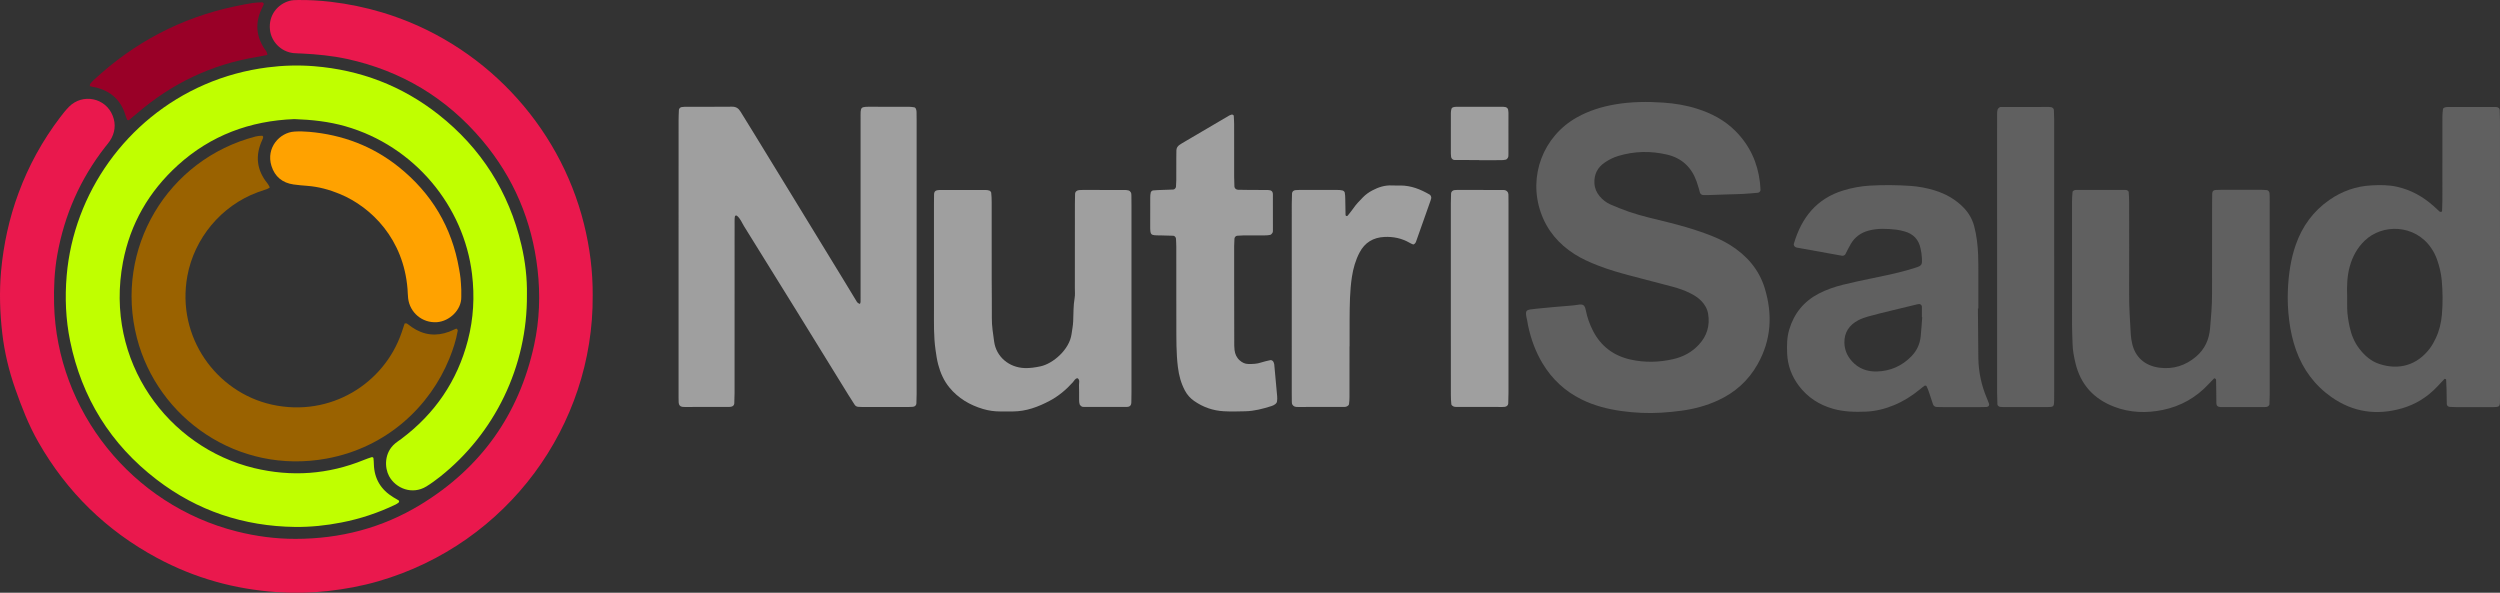 <?xml version="1.0" encoding="utf-8"?>
<!-- Generator: Adobe Illustrator 16.0.0, SVG Export Plug-In . SVG Version: 6.00 Build 0)  -->
<!DOCTYPE svg PUBLIC "-//W3C//DTD SVG 1.1//EN" "http://www.w3.org/Graphics/SVG/1.1/DTD/svg11.dtd">
<svg version="1.1" id="Capa_1" xmlns="http://www.w3.org/2000/svg" xmlns:xlink="http://www.w3.org/1999/xlink" x="0px" y="0px"
	 width="219.704px" height="52.093px" viewBox="0 0 219.704 52.093" enable-background="new 0 0 219.704 52.093"
	 xml:space="preserve">
<rect x="0" y="0" width="219.704" height="52.093" fill="#333333" stroke="none"/>
<g>
	<path fill-rule="evenodd" clip-rule="evenodd" fill="#9F9F9F" d="M59.634,22.564c0-3.989,0-7.978,0.001-11.966
		c0-0.313,0.015-0.627,0.028-0.94c0.004-0.115,0.13-0.237,0.242-0.248c0.093-0.01,0.187-0.026,0.28-0.026
		c1.382-0.002,2.764,0.008,4.146-0.008c0.364-0.004,0.581,0.152,0.756,0.446c0.372,0.619,0.759,1.228,1.137,1.843
		c1.148,1.874,2.296,3.747,3.442,5.622c1.474,2.409,2.947,4.819,4.418,7.229c0.409,0.67,0.811,1.344,1.222,2.012
		c0.043,0.07,0.129,0.119,0.204,0.166c0.066,0.041,0.116-0.044,0.118-0.209c0.002-0.157,0.001-0.313,0.001-0.471
		c0-1.508,0-3.016,0-4.522c0-3.675,0-7.35,0-11.023c0-1.139-0.078-1.088,1.062-1.087c1.067,0.001,2.136-0.001,3.203,0.003
		c0.156,0.001,0.313,0.02,0.466,0.049c0.051,0.01,0.11,0.072,0.131,0.125c0.034,0.085,0.053,0.182,0.056,0.273
		c0.009,0.251,0.008,0.503,0.008,0.754c0,8.009,0,16.018,0,24.026c0,0.282-0.009,0.564-0.021,0.846
		c-0.007,0.162-0.138,0.281-0.308,0.292c-0.125,0.01-0.25,0.017-0.376,0.017c-1.351,0.002-2.701,0.002-4.051,0.001
		c-0.125,0-0.251-0.007-0.376-0.016c-0.132-0.011-0.242-0.07-0.314-0.181c-0.188-0.289-0.375-0.579-0.556-0.873
		c-1.517-2.458-3.029-4.917-4.548-7.373c-1.535-2.482-3.072-4.964-4.616-7.441c-0.196-0.315-0.323-0.683-0.628-0.925
		c-0.02-0.016-0.057-0.019-0.084-0.015c-0.03,0.005-0.079,0.019-0.083,0.037c-0.019,0.09-0.035,0.184-0.036,0.275
		c-0.002,0.723-0.002,1.444-0.002,2.167c0,4.365,0,8.73-0.001,13.097c0,0.313-0.011,0.627-0.025,0.94
		c-0.007,0.158-0.142,0.275-0.313,0.29c-0.063,0.005-0.125,0.014-0.188,0.014c-1.288,0.001-2.576,0.001-3.863,0.001
		c-0.063,0-0.126-0.006-0.188-0.01c-0.196-0.015-0.324-0.157-0.335-0.378c-0.006-0.125-0.008-0.251-0.009-0.377
		c-0.001-0.22,0-0.439,0-0.659C59.634,30.416,59.634,26.49,59.634,22.564z"/>
	<path fill-rule="evenodd" clip-rule="evenodd" fill="#606060" d="M151.848,17.084c-0.565,0.02-1.131,0.04-1.696,0.058
		c-0.157,0.005-0.314,0.003-0.47-0.001c-0.126-0.003-0.254-0.095-0.286-0.203c-0.035-0.12-0.062-0.242-0.098-0.362
		c-0.064-0.211-0.125-0.422-0.199-0.629c-0.444-1.251-1.303-2.058-2.599-2.361c-1.435-0.335-2.867-0.308-4.283,0.119
		c-0.423,0.128-0.817,0.324-1.183,0.573c-0.65,0.444-0.96,1.055-0.913,1.848c0.025,0.427,0.19,0.791,0.454,1.114
		c0.263,0.32,0.588,0.572,0.968,0.735c0.519,0.222,1.042,0.438,1.575,0.622c1.129,0.391,2.296,0.646,3.454,0.934
		c1.098,0.273,2.184,0.584,3.248,0.969c0.77,0.277,1.522,0.594,2.219,1.028c1.462,0.915,2.547,2.149,3.053,3.815
		c0.696,2.292,0.573,4.523-0.622,6.65c-0.813,1.448-1.983,2.498-3.484,3.19c-1.035,0.478-2.128,0.766-3.253,0.915
		c-1.152,0.152-2.313,0.238-3.478,0.184c-1.195-0.056-2.377-0.204-3.534-0.523c-0.607-0.168-1.193-0.39-1.758-0.67
		c-1.447-0.719-2.575-1.779-3.406-3.162c-0.621-1.034-1.021-2.152-1.271-3.327c-0.026-0.123-0.035-0.25-0.063-0.372
		c-0.25-1.072-0.164-0.987,0.866-1.104c0.967-0.11,1.939-0.174,2.909-0.261c0.219-0.019,0.439-0.038,0.655-0.076
		c0.473-0.081,0.614,0.008,0.711,0.489c0.124,0.619,0.333,1.211,0.619,1.774c0.7,1.378,1.817,2.215,3.318,2.55
		c1.249,0.278,2.498,0.243,3.738-0.037c0.875-0.199,1.641-0.605,2.263-1.277c0.712-0.771,0.978-1.668,0.813-2.692
		c-0.072-0.444-0.287-0.825-0.602-1.15c-0.289-0.298-0.636-0.509-1.003-0.691c-0.48-0.238-0.985-0.412-1.501-0.551
		c-1.213-0.324-2.429-0.639-3.645-0.955c-1.003-0.261-1.998-0.549-2.965-0.927c-0.703-0.275-1.393-0.582-2.03-0.988
		c-1.396-0.889-2.419-2.094-2.965-3.666c-1.109-3.194,0.206-6.682,3.174-8.348c1.053-0.592,2.188-0.941,3.373-1.145
		c1.403-0.24,2.817-0.252,4.229-0.155c1.002,0.069,1.997,0.231,2.96,0.537c1.275,0.404,2.431,1.01,3.385,1.972
		c1.242,1.254,1.938,2.762,2.14,4.507c0.025,0.217,0.035,0.438,0.049,0.656c0.007,0.114-0.105,0.239-0.232,0.25
		c-0.438,0.037-0.875,0.079-1.314,0.103C152.728,17.065,152.288,17.07,151.848,17.084z"/>
	<path fill-rule="evenodd" clip-rule="evenodd" fill="#606060" d="M199.466,26.201c0,2.827,0,5.653,0,8.48
		c0,0.282-0.012,0.564-0.023,0.847c-0.004,0.104-0.143,0.223-0.257,0.233c-0.062,0.005-0.125,0.014-0.187,0.014
		c-1.256,0-2.513,0-3.769-0.001c-0.031,0-0.063-0.001-0.094-0.002c-0.232-0.01-0.354-0.118-0.358-0.333
		c-0.007-0.346-0.006-0.691-0.009-1.036c-0.003-0.346-0.003-0.691-0.016-1.036c-0.001-0.042-0.066-0.087-0.11-0.12
		c-0.014-0.011-0.063,0.005-0.081,0.022c-0.153,0.156-0.306,0.313-0.454,0.474c-1.102,1.19-2.455,1.955-4.033,2.282
		c-1.438,0.299-2.874,0.253-4.266-0.275c-1.805-0.687-2.965-1.954-3.414-3.842c-0.13-0.549-0.24-1.104-0.253-1.674
		c-0.014-0.565-0.048-1.13-0.048-1.694c-0.004-3.612-0.004-7.225-0.001-10.836c0-0.281,0.022-0.563,0.048-0.844
		c0.004-0.047,0.073-0.1,0.124-0.127c0.052-0.028,0.118-0.041,0.179-0.041c1.444-0.003,2.889-0.003,4.333-0.001
		c0.06,0,0.128,0.012,0.178,0.042c0.05,0.029,0.113,0.086,0.117,0.135c0.022,0.281,0.038,0.563,0.039,0.846
		c0.003,2.701,0.009,5.402,0,8.103c-0.004,1.195,0.078,2.386,0.146,3.576c0.017,0.28,0.065,0.562,0.129,0.836
		c0.25,1.081,1.031,1.908,2.389,2.085c1.213,0.159,2.301-0.186,3.233-0.986c0.756-0.648,1.133-1.488,1.217-2.469
		c0.085-1.001,0.176-2.001,0.173-3.008c-0.005-2.67,0.003-5.339,0.006-8.009c0-0.282,0.003-0.565,0.011-0.848
		c0.005-0.185,0.108-0.288,0.288-0.297c0.157-0.009,0.313-0.015,0.47-0.015c1.194-0.002,2.387-0.002,3.581,0
		c0.156,0,0.313,0.016,0.468,0.027c0.111,0.009,0.218,0.134,0.226,0.259c0.006,0.094,0.015,0.188,0.016,0.281
		c0.002,0.251,0.002,0.503,0.002,0.754C199.466,20.736,199.466,23.469,199.466,26.201z"/>
	<path fill-rule="evenodd" clip-rule="evenodd" fill="#9F9F9F" d="M99.436,26.225c0,2.765,0,5.528,0,8.293
		c0,0.282-0.001,0.565-0.012,0.848c-0.01,0.27-0.133,0.394-0.417,0.395c-1.256,0.004-2.513,0.001-3.769-0.001
		c-0.062,0-0.135-0.005-0.182-0.037c-0.071-0.051-0.15-0.119-0.176-0.196c-0.039-0.116-0.044-0.246-0.046-0.371
		c-0.005-0.439,0.009-0.88-0.009-1.318c-0.008-0.203,0.106-0.444-0.13-0.601c-0.218,0.021-0.288,0.22-0.406,0.352
		c-0.592,0.662-1.267,1.224-2.05,1.639c-1.006,0.534-2.06,0.925-3.222,0.931c-0.376,0.002-0.753,0-1.13,0
		c-0.505,0-0.999-0.07-1.485-0.213c-1.175-0.347-2.188-0.944-2.97-1.896c-0.486-0.592-0.788-1.283-0.982-2.017
		c-0.112-0.422-0.172-0.857-0.234-1.293c-0.169-1.188-0.135-2.379-0.136-3.57c-0.003-3.078-0.001-6.157-0.001-9.235
		c0-0.282,0.003-0.565,0.009-0.848c0.007-0.315,0.187-0.368,0.426-0.387c0.031-0.002,0.063-0.005,0.094-0.005
		c1.319,0,2.638-0.002,3.958,0.001c0.125,0.001,0.256,0.007,0.37,0.048c0.074,0.027,0.166,0.12,0.174,0.191
		c0.031,0.279,0.041,0.563,0.041,0.845c0.003,2.262,0,4.522,0.002,6.785c0.001,1.13,0.023,2.261,0.012,3.392
		c-0.007,0.695,0.109,1.378,0.202,2.059c0.185,1.345,1.312,2.282,2.677,2.33c0.474,0.017,0.931-0.052,1.396-0.151
		c1.106-0.237,2.545-1.475,2.73-2.832c0.051-0.371,0.127-0.739,0.144-1.116c0.032-0.689,0.008-1.381,0.128-2.066
		c0.048-0.275,0.019-0.564,0.019-0.847c0.002-2.481,0.002-4.963,0.004-7.444c0-0.282,0.004-0.564,0.015-0.848
		c0.007-0.195,0.157-0.326,0.374-0.338c0.094-0.005,0.188-0.01,0.282-0.01c1.226,0,2.45-0.001,3.675,0.002
		c0.125,0.001,0.255,0.004,0.372,0.041c0.078,0.023,0.159,0.098,0.199,0.171c0.042,0.078,0.046,0.182,0.048,0.274
		c0.007,0.283,0.007,0.565,0.007,0.849C99.436,20.76,99.436,23.492,99.436,26.225z"/>
	<path fill-rule="evenodd" clip-rule="evenodd" fill="#9F9F9F" d="M103.376,26.149c0-1.476,0.001-2.952-0.001-4.427
		c0-0.251-0.014-0.501-0.028-0.752c-0.006-0.12-0.125-0.247-0.237-0.252c-0.375-0.015-0.751-0.029-1.128-0.031
		c-0.891-0.004-0.902,0.007-0.9-0.87c0.002-0.816-0.001-1.633,0.003-2.448c0-0.156,0.007-0.317,0.048-0.466
		c0.02-0.07,0.122-0.16,0.195-0.168c0.279-0.031,0.562-0.034,0.844-0.045c0.313-0.013,0.626-0.019,0.939-0.033
		c0.112-0.005,0.229-0.133,0.237-0.253c0.013-0.188,0.025-0.375,0.026-0.563c0.003-0.659,0.001-1.319,0.002-1.979
		c0-0.22,0.002-0.439,0.009-0.658c0.007-0.203,0.106-0.356,0.271-0.47c0.078-0.054,0.156-0.105,0.237-0.153
		c1.379-0.812,2.759-1.622,4.139-2.432c0.054-0.031,0.116-0.045,0.174-0.07c0.083-0.036,0.217,0.021,0.221,0.1
		c0.012,0.25,0.03,0.501,0.031,0.75c0.003,1.539,0,3.077,0.002,4.615c0,0.282,0.01,0.564,0.023,0.847
		c0.007,0.155,0.147,0.281,0.315,0.286c0.282,0.009,0.565,0.011,0.847,0.012c0.597,0.004,1.193,0.001,1.79,0.01
		c0.292,0.004,0.428,0.121,0.429,0.381c0.006,1.066,0.004,2.134,0.002,3.201c0,0.062-0.006,0.135-0.039,0.182
		c-0.05,0.07-0.118,0.158-0.194,0.177c-0.149,0.037-0.31,0.043-0.466,0.045c-0.627,0.004-1.255,0-1.883,0.003
		c-0.188,0.001-0.375,0.016-0.563,0.028c-0.11,0.008-0.229,0.134-0.235,0.253c-0.013,0.22-0.025,0.438-0.026,0.657
		c-0.002,1.068-0.002,2.136,0,3.203c0.001,1.727,0.003,3.453,0.008,5.18c0,0.252-0.005,0.505,0.026,0.753
		c0.042,0.35,0.178,0.662,0.451,0.906c0.219,0.196,0.463,0.317,0.762,0.32c0.377,0.003,0.75-0.002,1.115-0.13
		c0.265-0.092,0.545-0.142,0.819-0.208c0.104-0.026,0.254,0.075,0.287,0.188c0.018,0.061,0.049,0.118,0.055,0.18
		c0.088,0.936,0.175,1.872,0.256,2.809c0.013,0.154,0.01,0.315-0.016,0.468c-0.014,0.082-0.08,0.171-0.148,0.222
		c-0.099,0.074-0.217,0.131-0.335,0.169c-0.749,0.237-1.506,0.439-2.297,0.457c-0.627,0.015-1.257,0.033-1.883-0.001
		c-0.958-0.052-1.838-0.357-2.629-0.914c-0.343-0.241-0.605-0.54-0.801-0.908c-0.342-0.646-0.524-1.326-0.614-2.057
		c-0.155-1.252-0.132-2.505-0.137-3.759C103.374,27.719,103.376,26.935,103.376,26.149z"/>
	<path fill-rule="evenodd" clip-rule="evenodd" fill="#606060" d="M180.525,22.564c0,3.958,0,7.915,0,11.872
		c0,0.252,0.002,0.503-0.002,0.754c-0.009,0.544-0.044,0.583-0.593,0.585c-1.288,0.004-2.576,0.001-3.863,0
		c-0.094,0-0.188-0.011-0.282-0.017c-0.122-0.009-0.246-0.118-0.25-0.23c-0.011-0.345-0.026-0.689-0.026-1.034
		c-0.001-7.633-0.001-15.265-0.001-22.896c0-0.534-0.002-1.068,0.002-1.602c0.001-0.124,0.005-0.255,0.044-0.37
		c0.026-0.078,0.105-0.148,0.178-0.198c0.045-0.032,0.122-0.026,0.184-0.026c1.382-0.001,2.764-0.002,4.146-0.001
		c0.063,0,0.125,0.01,0.188,0.016c0.114,0.011,0.243,0.13,0.248,0.243c0.013,0.281,0.026,0.563,0.026,0.845
		C180.526,14.524,180.525,18.545,180.525,22.564z"/>
	<path fill-rule="evenodd" clip-rule="evenodd" fill="#9F9F9F" d="M118.596,30.447c0,1.476,0.001,2.951-0.001,4.428
		c0,0.218-0.01,0.439-0.044,0.654c-0.012,0.072-0.107,0.149-0.182,0.187c-0.08,0.04-0.182,0.048-0.275,0.048
		c-1.35,0.003-2.701,0.003-4.051,0.001c-0.093,0-0.195-0.003-0.277-0.039c-0.077-0.033-0.157-0.102-0.195-0.176
		c-0.04-0.079-0.042-0.182-0.044-0.275c-0.006-0.251-0.006-0.503-0.006-0.754c0-5.526,0-11.054,0.001-16.581
		c0-0.313,0.01-0.627,0.022-0.94c0.007-0.162,0.138-0.28,0.309-0.292c0.125-0.009,0.25-0.017,0.376-0.017
		c1.099-0.001,2.198-0.002,3.297,0.002c0.156,0,0.315,0.008,0.464,0.047c0.076,0.02,0.173,0.107,0.188,0.179
		c0.038,0.183,0.042,0.373,0.046,0.561c0.012,0.471,0.016,0.94,0.025,1.411c0,0.025,0.017,0.061,0.037,0.074
		c0.064,0.041,0.12,0.026,0.164-0.03c0.154-0.198,0.321-0.388,0.461-0.595c0.248-0.367,0.554-0.682,0.861-0.995
		c0.244-0.25,0.521-0.448,0.83-0.611c0.537-0.284,1.095-0.465,1.711-0.437c0.25,0.011,0.502,0.007,0.753,0.006
		c0.942-0.002,1.778,0.337,2.576,0.799c0.096,0.056,0.161,0.221,0.134,0.326c-0.016,0.062-0.029,0.122-0.05,0.182
		c-0.428,1.212-0.855,2.425-1.286,3.637c-0.021,0.058-0.055,0.115-0.099,0.156c-0.042,0.04-0.115,0.092-0.156,0.079
		c-0.118-0.038-0.229-0.101-0.337-0.162c-0.674-0.38-1.396-0.531-2.17-0.497c-1,0.043-1.739,0.494-2.199,1.372
		c-0.352,0.67-0.556,1.389-0.671,2.143c-0.19,1.247-0.193,2.501-0.203,3.756c-0.006,0.785-0.001,1.57-0.001,2.355
		C118.602,30.447,118.599,30.447,118.596,30.447z"/>
	<path fill-rule="evenodd" clip-rule="evenodd" fill="#9F9F9F" d="M127.501,26.221c0-2.792-0.001-5.584,0.001-8.376
		c0-0.282,0.01-0.564,0.021-0.846c0.006-0.156,0.145-0.282,0.308-0.294c0.062-0.006,0.125-0.012,0.188-0.012
		c1.349-0.001,2.698-0.001,4.047,0.002c0.093,0,0.195,0.005,0.275,0.043c0.076,0.037,0.149,0.11,0.185,0.187
		c0.038,0.081,0.037,0.184,0.039,0.276c0.005,0.251,0.004,0.502,0.004,0.753c0,5.521,0,11.044-0.001,16.565
		c0,0.313-0.009,0.627-0.021,0.94c-0.006,0.155-0.146,0.281-0.308,0.294c-0.063,0.005-0.125,0.012-0.188,0.012
		c-1.349,0-2.698,0-4.047-0.002c-0.092-0.001-0.195-0.005-0.275-0.044c-0.075-0.036-0.174-0.115-0.182-0.185
		c-0.032-0.278-0.043-0.562-0.043-0.843C127.5,31.868,127.501,29.045,127.501,26.221z"/>
	<path fill-rule="evenodd" clip-rule="evenodd" fill="#9F9F9F" d="M129.995,14.065c-0.72,0-1.439,0.002-2.159-0.002
		c-0.165-0.001-0.3-0.135-0.313-0.286c-0.008-0.094-0.02-0.188-0.02-0.28c-0.001-1.189-0.002-2.379,0.001-3.568
		c0-0.123,0.021-0.249,0.053-0.368c0.015-0.052,0.076-0.109,0.128-0.128c0.086-0.031,0.183-0.044,0.276-0.045
		c1.377-0.003,2.754-0.002,4.131-0.002c0.062,0,0.124,0.013,0.186,0.02c0.12,0.012,0.245,0.125,0.257,0.231
		c0.011,0.093,0.029,0.186,0.03,0.278c0.001,1.221,0.001,2.441-0.002,3.662c0,0.093-0.001,0.195-0.04,0.275
		c-0.036,0.074-0.114,0.159-0.188,0.179c-0.149,0.038-0.309,0.045-0.464,0.045c-0.626,0.005-1.252,0.003-1.878,0.003
		C129.995,14.074,129.995,14.069,129.995,14.065z"/>
	<path fill-rule="evenodd" clip-rule="evenodd" fill="#606060" d="M219.703,34.889c0.001-4.113,0-8.227,0-12.339
		c0-3.988,0-7.976-0.001-11.963c0-0.313-0.013-0.627-0.025-0.939c-0.004-0.115-0.128-0.224-0.251-0.233
		c-0.031-0.002-0.062-0.011-0.093-0.011c-1.413-0.002-2.826-0.003-4.238,0c-0.093,0-0.19,0.016-0.276,0.049
		c-0.052,0.02-0.119,0.08-0.125,0.13c-0.029,0.216-0.051,0.436-0.051,0.653c-0.003,2.48-0.001,4.961-0.003,7.442
		c0,0.281-0.015,0.563-0.025,0.844c-0.001,0.028-0.018,0.076-0.034,0.08c-0.056,0.012-0.137,0.031-0.169,0.004
		c-0.191-0.163-0.368-0.342-0.555-0.508c-0.932-0.829-1.992-1.416-3.216-1.688c-0.743-0.165-1.496-0.159-2.25-0.118
		c-1.351,0.073-2.579,0.511-3.686,1.281c-1.411,0.983-2.375,2.306-2.945,3.925c-0.453,1.286-0.635,2.62-0.697,3.972
		c-0.042,0.91,0.003,1.818,0.119,2.725c0.112,0.876,0.298,1.731,0.594,2.562c0.609,1.705,1.639,3.103,3.123,4.145
		c1.898,1.333,3.982,1.619,6.19,0.983c1.198-0.345,2.232-0.991,3.093-1.902c0.215-0.228,0.427-0.459,0.644-0.686
		c0.012-0.013,0.059-0.001,0.084,0.009c0.024,0.01,0.059,0.033,0.06,0.053c0.015,0.281,0.029,0.563,0.036,0.844
		c0.01,0.439,0.013,0.879,0.022,1.317c0.002,0.119,0.122,0.23,0.246,0.237c0.188,0.011,0.375,0.021,0.563,0.021
		c1.005,0.002,2.01,0.001,3.015,0C219.759,35.777,219.703,35.807,219.703,34.889z M214.599,27.642
		c-0.062,0.725-0.229,1.428-0.542,2.087c-0.147,0.31-0.314,0.618-0.52,0.892c-1.107,1.468-2.711,1.937-4.439,1.365
		c-0.741-0.245-1.302-0.743-1.768-1.356c-0.426-0.56-0.687-1.194-0.835-1.879c-0.119-0.554-0.213-1.11-0.222-1.679
		c-0.005-0.346-0.001-0.69-0.001-1.036c-0.031-0.881-0.01-1.759,0.229-2.618c0.24-0.864,0.647-1.622,1.299-2.255
		c1.57-1.525,4.428-1.455,5.854,0.63c0.215,0.313,0.386,0.648,0.513,1.004c0.212,0.594,0.359,1.205,0.417,1.833
		C214.674,25.632,214.685,26.637,214.599,27.642z"/>
	<path fill-rule="evenodd" clip-rule="evenodd" fill="#606060" d="M174.792,35.461c-0.054-0.147-0.11-0.294-0.172-0.438
		c-0.489-1.14-0.743-2.331-0.76-3.57c-0.02-1.445-0.026-2.891-0.038-4.336c0.013,0,0.026,0,0.039,0c0-0.974,0.002-1.948,0-2.922
		c-0.002-0.597,0.006-1.194-0.019-1.79c-0.036-0.849-0.127-1.691-0.345-2.516c-0.164-0.621-0.47-1.159-0.915-1.623
		c-0.714-0.744-1.584-1.232-2.559-1.532c-0.69-0.213-1.402-0.347-2.125-0.396c-1.192-0.081-2.386-0.093-3.58-0.024
		c-0.789,0.046-1.559,0.19-2.312,0.419c-2.355,0.713-3.683,2.39-4.355,4.675c-0.045,0.151,0.066,0.316,0.229,0.346
		c1.328,0.24,2.657,0.479,3.985,0.718c0.134,0.023,0.26-0.036,0.317-0.145c0.161-0.306,0.305-0.621,0.484-0.915
		c0.357-0.591,0.877-0.966,1.549-1.146c0.807-0.216,1.619-0.174,2.433-0.082c0.248,0.028,0.495,0.088,0.737,0.156
		c0.766,0.216,1.238,0.717,1.398,1.497c0.057,0.276,0.106,0.558,0.118,0.839c0.023,0.549,0.043,0.677-0.612,0.863
		c-0.211,0.061-0.42,0.129-0.631,0.19c-1.026,0.3-2.073,0.507-3.119,0.724c-0.86,0.179-1.721,0.358-2.574,0.57
		c-0.731,0.183-1.447,0.425-2.12,0.774c-1.323,0.688-2.187,1.751-2.61,3.185c-0.2,0.678-0.203,1.364-0.178,2.056
		c0.038,1.067,0.397,2.027,1.041,2.878c0.767,1.013,1.781,1.663,2.998,2.009c0.95,0.269,1.921,0.289,2.898,0.249
		c0.857-0.036,1.674-0.244,2.464-0.571c0.82-0.339,1.56-0.807,2.244-1.368c0.145-0.119,0.29-0.237,0.445-0.342
		c0.032-0.021,0.141,0.002,0.156,0.033c0.082,0.167,0.153,0.342,0.213,0.519c0.123,0.355,0.234,0.715,0.355,1.071
		c0.056,0.166,0.18,0.248,0.354,0.252c0.22,0.005,0.439,0.011,0.66,0.011c1.005,0.001,2.011,0.001,3.016,0
		c0.22,0,0.44-0.003,0.66-0.011C174.749,35.761,174.852,35.622,174.792,35.461z M168.793,29.567
		c-0.068,0.68-0.348,1.269-0.825,1.755c-0.83,0.848-1.851,1.293-3.027,1.325c-0.847,0.022-1.601-0.247-2.192-0.902
		c-0.42-0.465-0.646-1.005-0.661-1.619c-0.02-0.906,0.422-1.558,1.207-1.974c0.275-0.146,0.576-0.253,0.876-0.337
		c0.634-0.178,1.274-0.331,1.914-0.489c0.792-0.194,1.584-0.384,2.377-0.575c0.061-0.014,0.124-0.022,0.185-0.033
		c0.103-0.019,0.25,0.103,0.251,0.218c0.003,0.314,0.001,0.628,0.001,0.942c0.01,0,0.019,0.001,0.029,0.001
		C168.885,28.441,168.85,29.006,168.793,29.567z"/>
</g>
<g>
	<path fill="#EA184D" d="M52.087,25.975c0.082,11.4-7.461,21.804-18.818,25.1c-1.459,0.424-2.948,0.699-4.46,0.867
		c-1.485,0.164-2.972,0.192-4.453,0.094c-3.729-0.248-7.256-1.231-10.549-3.002c-4.452-2.393-7.933-5.794-10.436-10.181
		c-0.849-1.482-1.465-3.073-2.03-4.682c-0.555-1.583-0.948-3.208-1.141-4.874c-0.21-1.818-0.27-3.64-0.105-5.473
		c0.216-2.359,0.714-4.648,1.536-6.864c0.886-2.402,2.107-4.615,3.655-6.652C5.53,9.988,5.78,9.668,6.062,9.384
		C7.253,8.181,9.277,8.586,9.9,10.161c0.305,0.766,0.213,1.519-0.241,2.216c-0.119,0.181-0.264,0.345-0.397,0.515
		c-2.2,2.811-3.598,5.981-4.225,9.491c-0.259,1.439-0.319,2.894-0.284,4.351c0.239,9.365,6.822,17.643,16.057,19.971
		c1.69,0.426,3.408,0.652,5.148,0.652c3.926,0,7.612-0.948,10.974-2.992c5.333-3.239,8.677-7.936,10.005-14.032
		c0.478-2.19,0.56-4.413,0.304-6.653c-0.489-4.275-2.098-8.071-4.868-11.356c-3.143-3.724-7.109-6.105-11.878-7.144
		c-1.306-0.282-2.628-0.41-3.96-0.476c-0.249-0.014-0.497-0.011-0.741-0.037c-1.088-0.114-1.96-0.997-2.07-2.06
		c-0.131-1.278,0.673-2.242,1.723-2.533c0.234-0.066,0.49-0.068,0.735-0.072c0.958-0.009,1.916,0.042,2.873,0.156
		c1.542,0.182,3.055,0.492,4.539,0.938c8.766,2.63,15.541,9.804,17.724,18.579C51.839,21.76,52.102,23.872,52.087,25.975z"/>
	<path fill="#C0FF00" d="M46.307,25.879c0.058,6.352-2.857,12.225-7.628,16.012c-0.388,0.307-0.791,0.601-1.212,0.861
		c-1.239,0.755-2.687,0.178-3.277-0.914c-0.388-0.72-0.457-2.038,0.544-2.875c0.167-0.142,0.353-0.256,0.526-0.385
		c2.958-2.215,4.932-5.099,5.861-8.683c0.493-1.909,0.599-3.839,0.362-5.805c-0.718-5.977-5.055-11.255-11.13-12.993
		c-1.471-0.42-2.974-0.579-4.495-0.63c-3.888,0.152-7.332,1.426-10.233,4.056c-2.536,2.303-4.177,5.142-4.817,8.502
		c-1.666,8.785,4.013,16.295,11.521,18.11c3.295,0.794,6.517,0.563,9.657-0.716c0.227-0.093,0.461-0.174,0.695-0.248
		c0.036-0.013,0.131,0.044,0.137,0.078c0.023,0.182,0.03,0.364,0.037,0.549c0.037,1.283,0.624,2.24,1.712,2.904
		c0.156,0.098,0.324,0.18,0.477,0.282c0.029,0.02,0.037,0.139,0.012,0.159c-0.092,0.08-0.195,0.153-0.305,0.203
		c-1.517,0.728-3.102,1.254-4.75,1.573c-1.34,0.264-2.694,0.404-4.064,0.39c-4.516-0.057-8.596-1.414-12.177-4.165
		c-4.045-3.104-6.579-7.188-7.6-12.182c-0.384-1.89-0.465-3.802-0.301-5.734c0.613-7.241,5.25-13.814,12.125-16.794
		c1.774-0.769,3.619-1.266,5.537-1.512c1.361-0.175,2.722-0.211,4.082-0.103c4.057,0.327,7.72,1.72,10.926,4.241
		c3.761,2.965,6.187,6.795,7.288,11.455C46.171,23,46.331,24.507,46.307,25.879z"/>
	<path fill="#9A6200" d="M35.563,28.427c0.078,0,0.153-0.023,0.195,0.004c0.156,0.101,0.297,0.221,0.45,0.328
		c1.021,0.694,2.112,0.825,3.271,0.39c0.199-0.078,0.394-0.174,0.592-0.258c0.025-0.01,0.075-0.007,0.085,0.009
		c0.032,0.049,0.078,0.11,0.071,0.16c-0.149,0.857-0.42,1.68-0.749,2.482c-1.671,4.096-5.405,7.777-10.788,8.761
		c-7.778,1.421-14.835-3.526-16.661-10.615c-2.01-7.801,2.661-15.687,10.458-17.699c0.175-0.045,0.363-0.051,0.547-0.06
		c0.034-0.004,0.101,0.078,0.096,0.114c-0.011,0.089-0.044,0.178-0.085,0.262c-0.638,1.37-0.491,2.642,0.464,3.819
		c0.075,0.095,0.128,0.206,0.186,0.314c0.009,0.016-0.007,0.058-0.022,0.07c-0.052,0.035-0.106,0.066-0.164,0.088
		c-0.289,0.105-0.584,0.197-0.874,0.304c-3.195,1.181-5.563,4.049-6.169,7.352c-0.985,5.383,2.556,10.23,7.43,11.308
		c5.129,1.135,9.872-1.841,11.406-6.354C35.389,28.946,35.478,28.684,35.563,28.427z"/>
	<path fill="#FFA200" d="M40.538,25.457c0,0.172-0.002,0.417,0,0.667c0.012,1.1-1.022,2.105-2.132,2.188
		c-1.315,0.092-2.384-0.854-2.537-2.079c-0.033-0.273-0.033-0.556-0.055-0.833c-0.344-4.377-3.151-7.185-5.935-8.347
		c-0.924-0.382-1.872-0.644-2.87-0.72c-0.4-0.031-0.801-0.065-1.202-0.12c-0.985-0.136-1.659-0.692-1.95-1.628
		c-0.503-1.609,0.731-2.946,2.021-3.022c0.429-0.028,0.868-0.015,1.299,0.022c2.912,0.256,5.549,1.243,7.841,3.069
		c2.901,2.315,4.693,5.305,5.326,8.975c0.047,0.273,0.099,0.55,0.127,0.825C40.507,24.763,40.515,25.071,40.538,25.457z"/>
	<path fill="#990027" d="M23.498,4.827c-0.333,0.063-0.635,0.129-0.938,0.18c-3.979,0.657-7.473,2.332-10.521,4.96
		c-0.234,0.202-0.472,0.4-0.712,0.589c-0.03,0.022-0.142-0.003-0.153-0.03c-0.074-0.171-0.129-0.345-0.188-0.521
		c-0.401-1.219-1.244-1.961-2.463-2.3C8.403,7.673,8.275,7.665,8.153,7.64C8.068,7.62,7.983,7.595,7.896,7.57
		C7.905,7.5,7.891,7.426,7.919,7.384c0.091-0.121,0.197-0.237,0.308-0.341c3.548-3.305,7.681-5.484,12.429-6.488
		c0.516-0.109,1.03-0.208,1.55-0.292c0.271-0.042,0.553-0.043,0.83-0.059c0.084-0.007,0.17,0.119,0.138,0.191
		c-0.064,0.14-0.131,0.279-0.195,0.417c-0.556,1.193-0.471,2.341,0.24,3.443C23.318,4.41,23.474,4.53,23.498,4.827z"/>
</g>
</svg>
